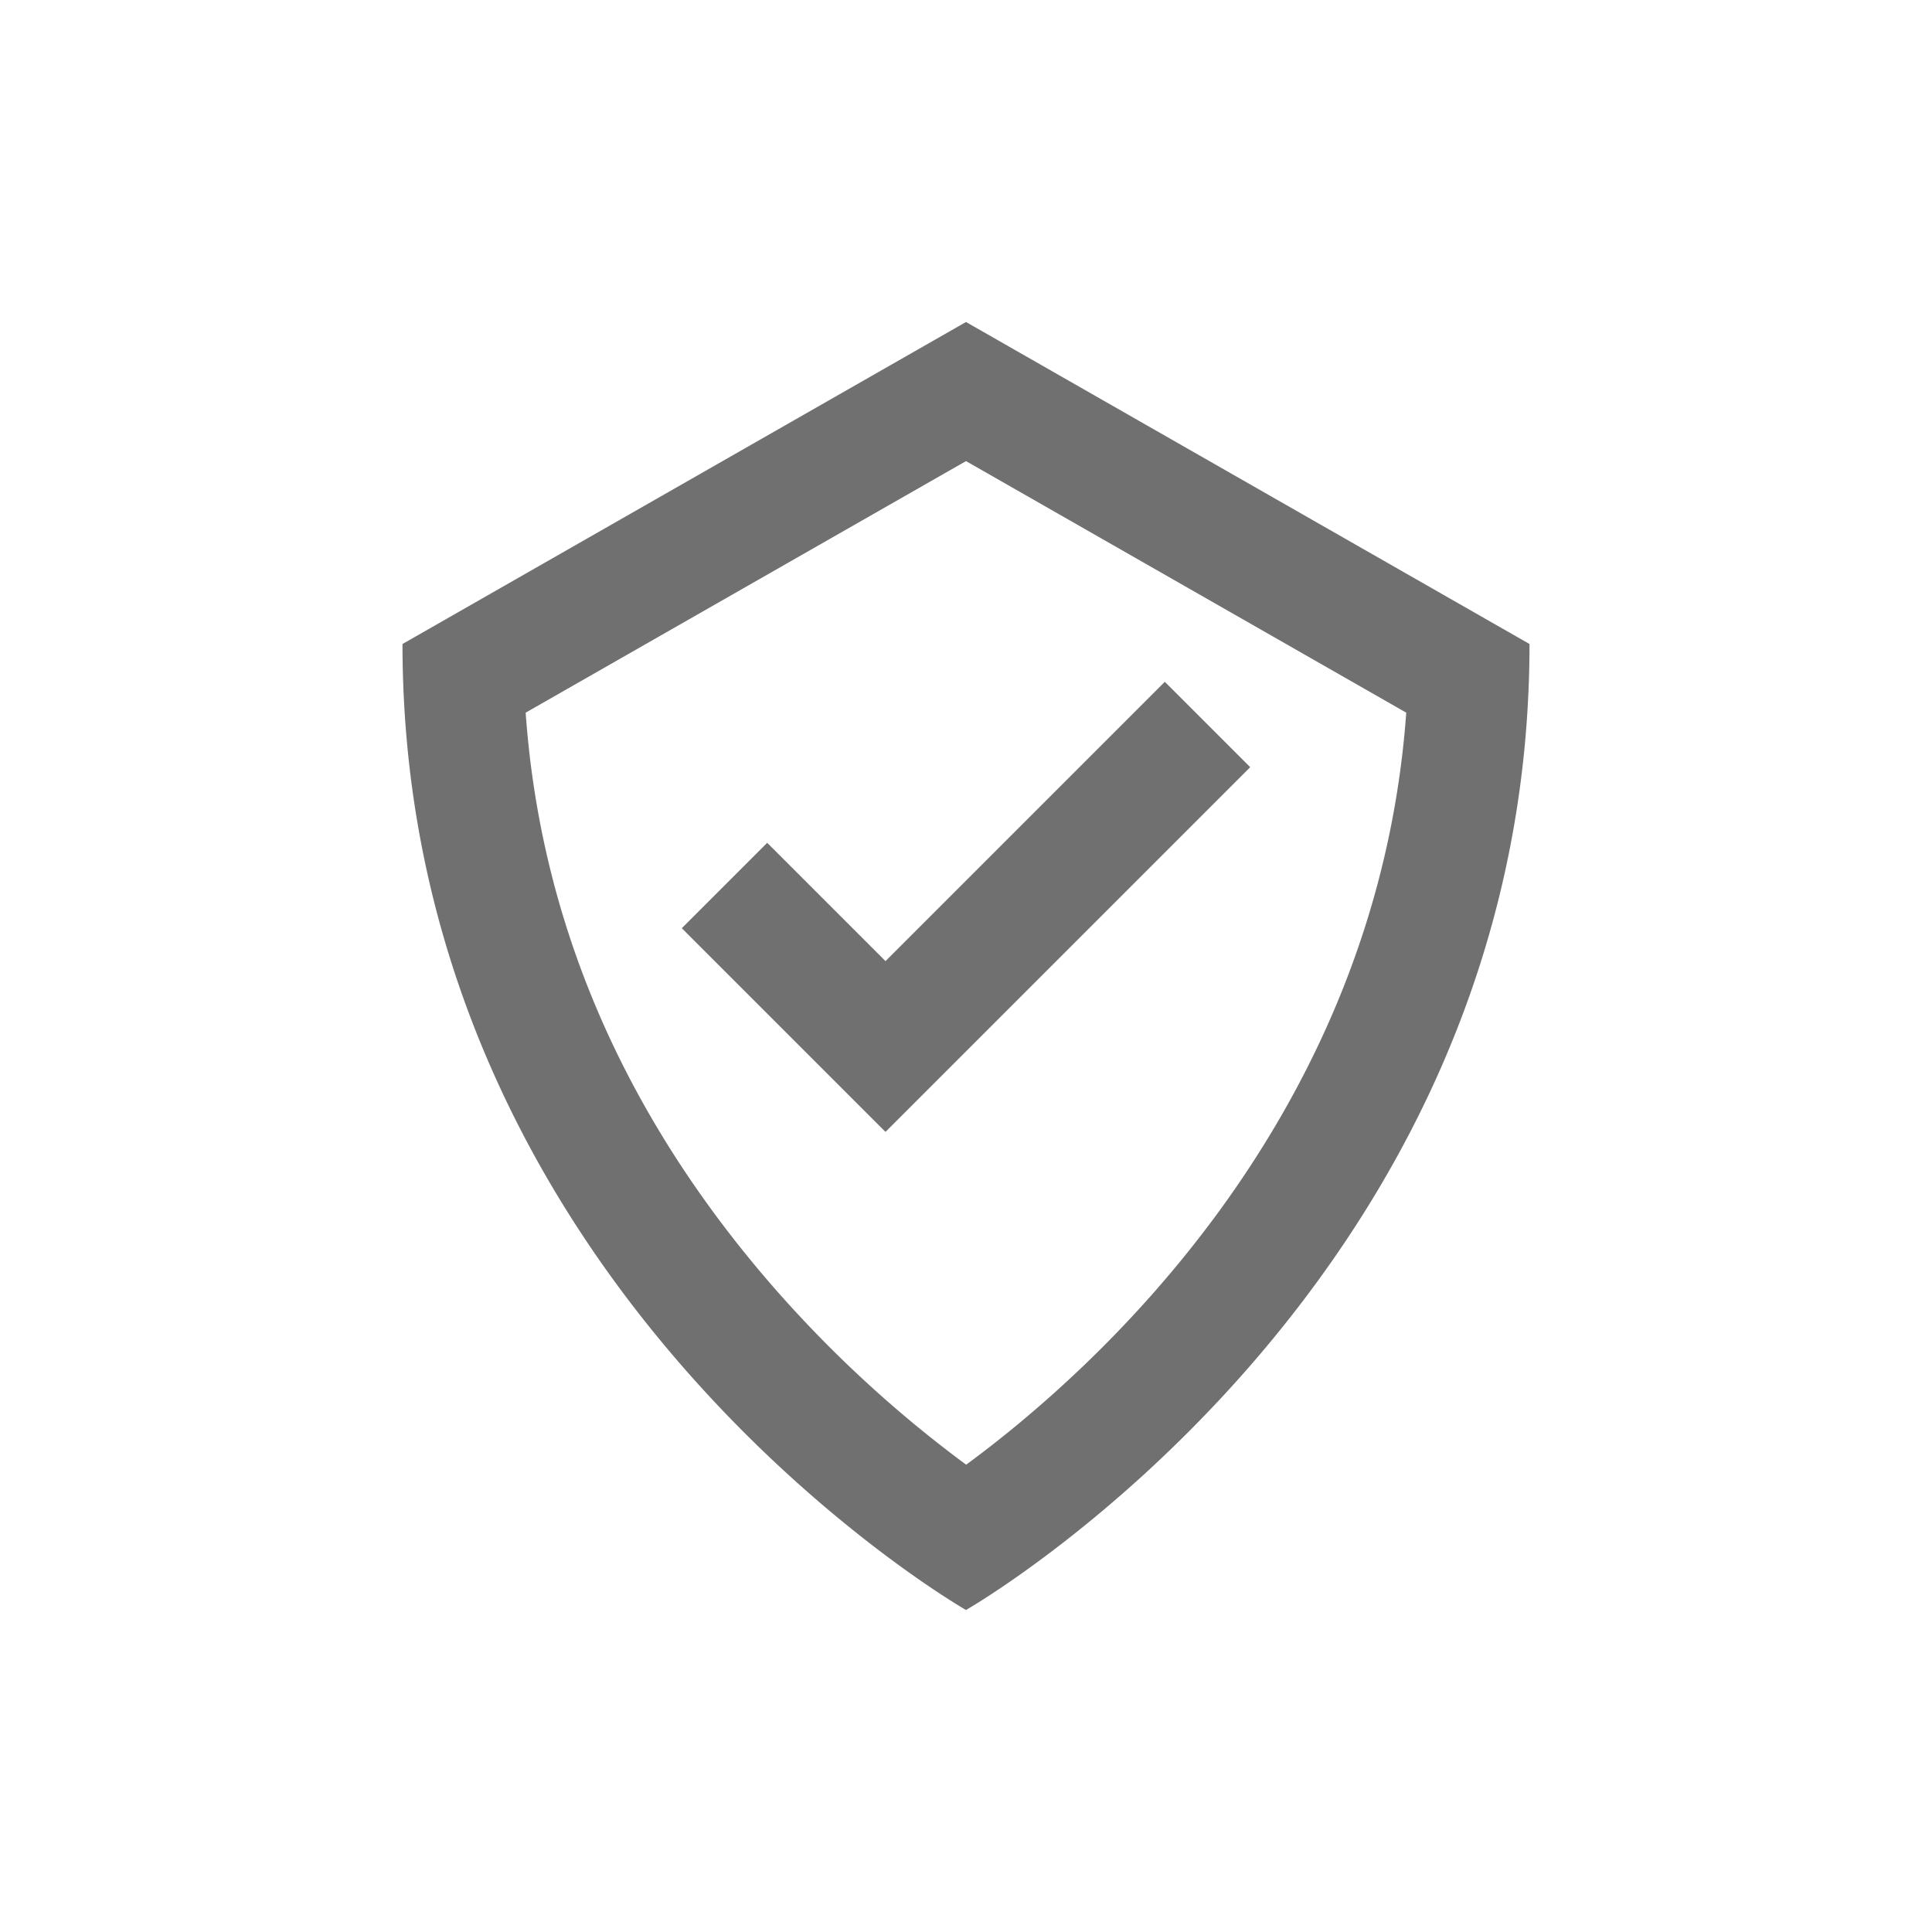<svg xmlns="http://www.w3.org/2000/svg" width="24" height="24"><defs><clipPath id="a"><path d="M0 0h24v24H0z"/></clipPath></defs><g clip-path="url(#a)"><g data-name="Group 92"><g data-name="Path 85" fill="none"><path d="M12 4l7 4c0 8-7 12-7 12S5 16 5 8z"/><path d="M12 5.728L6.53 8.853c.183 2.581 1.2 4.96 3.033 7.084a15.063 15.063 0 002.439 2.258c1.57-1.154 5.102-4.288 5.467-9.342L12 5.728M12 4l7 4c0 8-7 12-7 12S5 16 5 8l7-4z" fill="#707070"/></g></g><path data-name="Path 10" d="M15 9l-4 4-2-2" fill="none" stroke="#707070" stroke-width="1.5"/></g></svg>